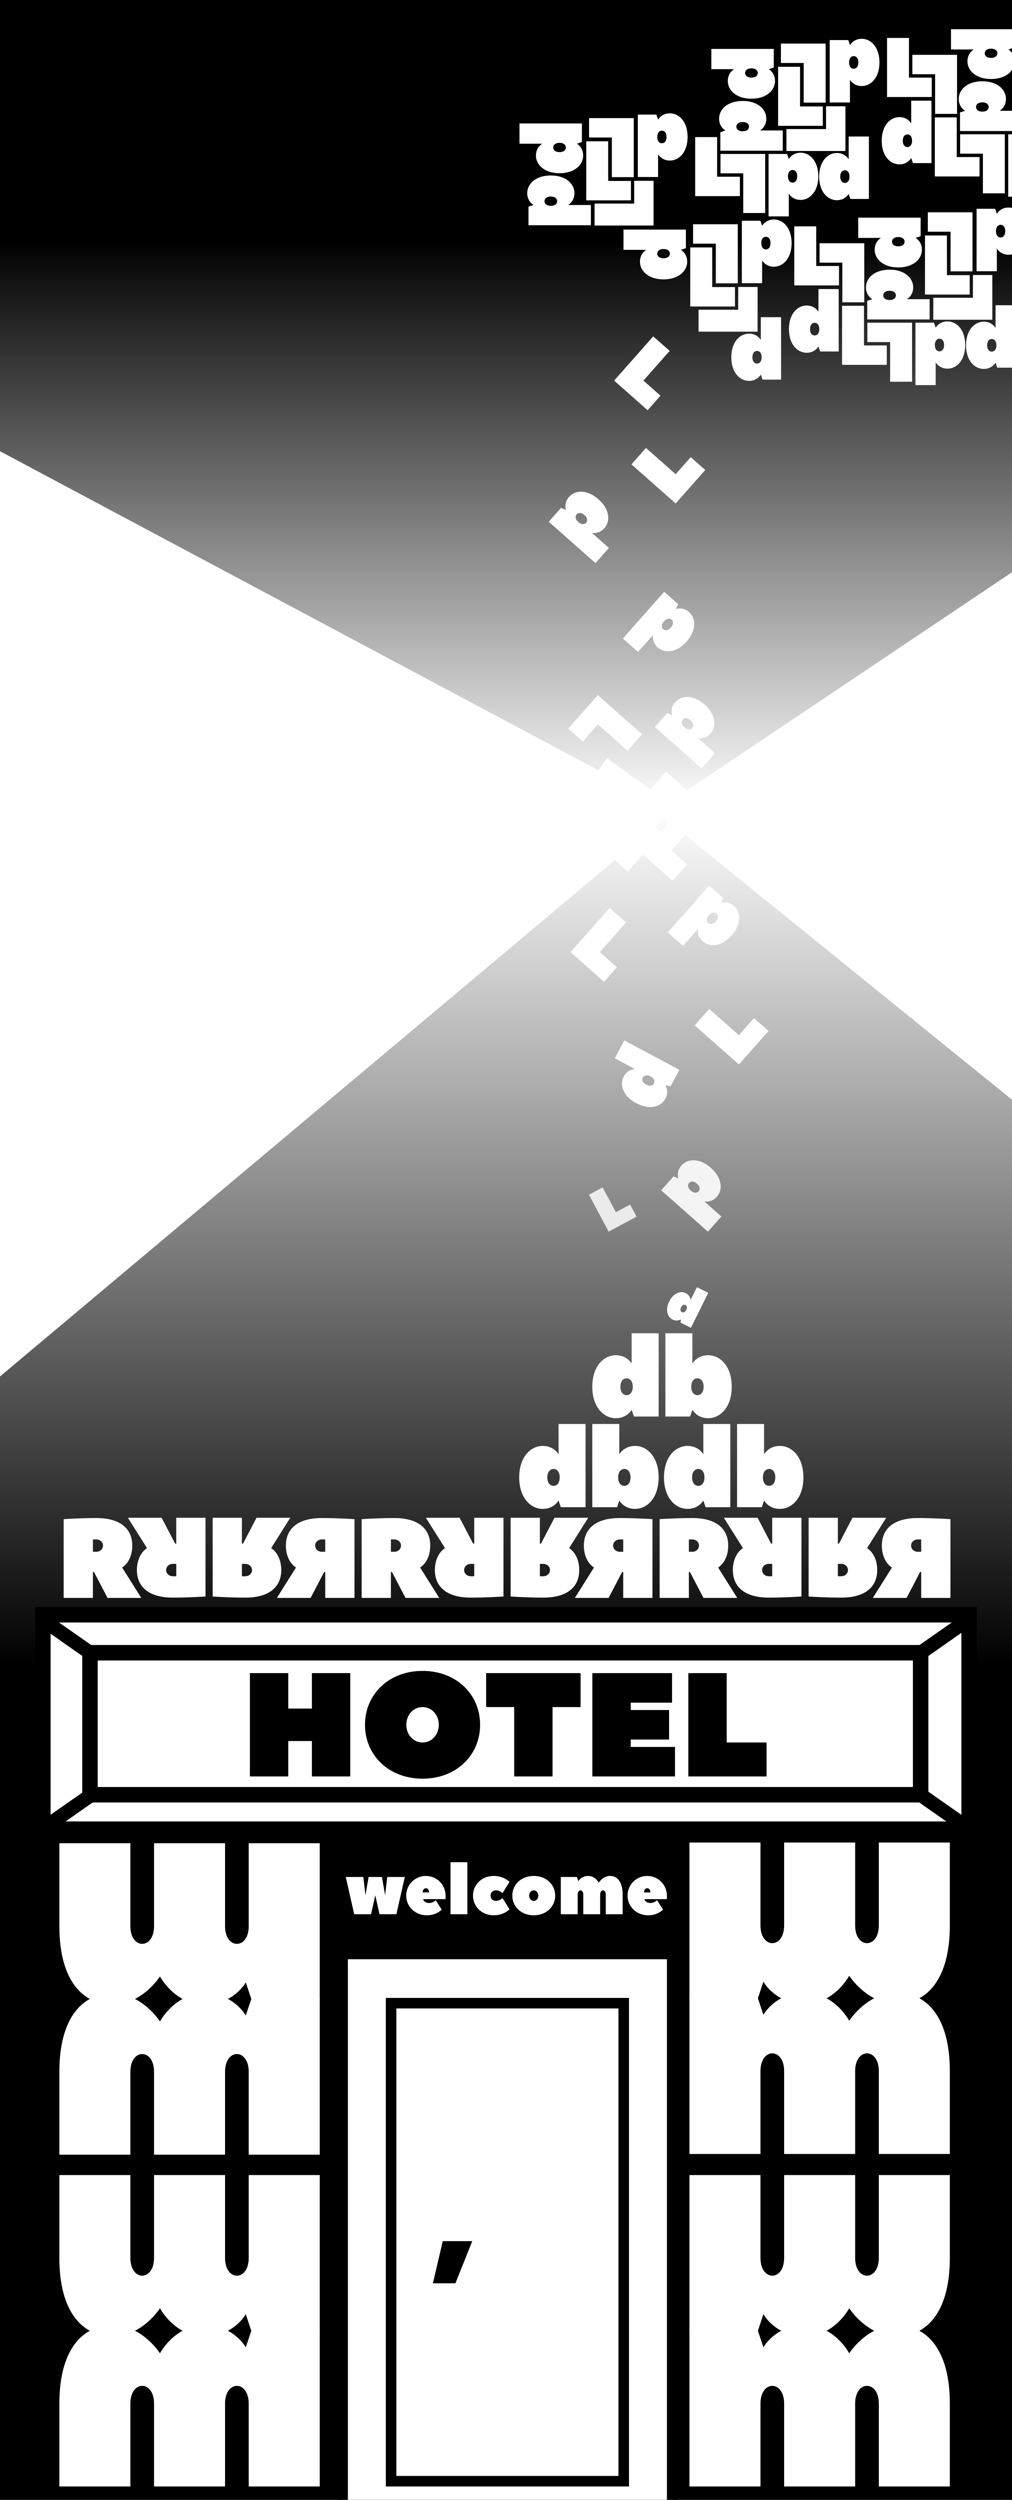 <svg width="1440" height="3556" viewBox="0 0 1440 3556" fill="none" xmlns="http://www.w3.org/2000/svg">
<rect x="0" y="0" width="1440" height="3556" fill="#808080" stroke="none"/>
<g clip-path="url(#clip0_26_9082)">
<rect width="1440" height="3556" fill="black"/>
<rect x="487.5" y="2779.5" width="469" height="803" fill="white" stroke="black" stroke-width="15"/>
<path d="M952.884 499.155L915.521 541.404L939.792 562.868L921.508 583.543L873.865 541.411L929.512 478.486L952.884 499.155Z" fill="white"/>
<path d="M1119 183.6H1175.4V151.2H1203V214.8H1119V183.6Z" fill="white"/>
<path d="M1138.4 95V151.4H1170.8V179H1107.2V95H1138.4Z" fill="white"/>
<path d="M1164.4 250.8C1164.4 272.4 1152.4 284.4 1139.2 284.4C1127.2 284.4 1122.4 275.4 1122.4 275.4V307.8H1093.6V219H1120C1122.4 226.2 1122.4 226.2 1122.4 226.2C1122.4 226.2 1127.2 217.2 1139.2 217.2C1152.4 217.2 1164.4 229.2 1164.4 250.8ZM1134.4 250.8C1134.4 244.8 1131.4 241.8 1127.8 241.8C1124.2 241.8 1121.2 244.8 1121.2 250.8C1121.2 256.8 1124.2 259.8 1127.8 259.8C1131.4 259.8 1134.4 256.8 1134.4 250.8Z" fill="white"/>
<path d="M1251.4 88.8C1251.4 110.4 1239.4 122.4 1226.2 122.4C1214.2 122.4 1209.4 113.4 1209.4 113.4V145.8H1180.6V57L1207 57C1209.4 64.2 1209.4 64.2 1209.4 64.2C1209.4 64.2 1214.2 55.2 1226.2 55.2C1239.4 55.2 1251.4 67.2 1251.4 88.8ZM1221.4 88.8C1221.4 82.8 1218.4 79.8 1214.8 79.8C1211.2 79.8 1208.2 82.8 1208.2 88.8C1208.2 94.8 1211.2 97.8 1214.8 97.8C1218.4 97.8 1221.4 94.8 1221.4 88.8Z" fill="white"/>
<path d="M1165.6 251.2C1165.6 229.6 1177.6 217.6 1190.8 217.6C1202.8 217.6 1207.6 226.6 1207.6 226.6V194.2H1236.4V283H1210C1207.6 275.8 1207.6 275.8 1207.6 275.8C1207.6 275.8 1202.8 284.8 1190.8 284.8C1177.6 284.8 1165.6 272.8 1165.6 251.2ZM1195.6 251.2C1195.6 257.2 1198.6 260.2 1202.2 260.2C1205.8 260.2 1208.8 257.2 1208.8 251.2C1208.8 245.2 1205.8 242.2 1202.2 242.2C1198.6 242.2 1195.6 245.2 1195.6 251.2Z" fill="white"/>
<path d="M1069.2 140.4C1047.6 140.4 1035.6 128.4 1035.6 115.2C1035.6 103.2 1044.6 98.4 1044.6 98.4H1012.2V69.6L1101 69.6V96C1093.8 98.4 1093.8 98.4 1093.8 98.4C1093.8 98.4 1102.8 103.2 1102.8 115.2C1102.8 128.4 1090.8 140.4 1069.2 140.4ZM1069.2 110.4C1075.2 110.4 1078.2 107.4 1078.2 103.8C1078.2 100.2 1075.2 97.2 1069.2 97.2C1063.2 97.2 1060.2 100.2 1060.2 103.8C1060.2 107.4 1063.2 110.4 1069.2 110.4Z" fill="white"/>
<path d="M1056.8 143.6C1078.4 143.6 1090.4 155.6 1090.4 168.8C1090.4 180.8 1081.4 185.6 1081.4 185.6H1113.8V214.4H1025V188C1032.2 185.6 1032.2 185.6 1032.2 185.6C1032.2 185.6 1023.2 180.8 1023.2 168.8C1023.2 155.6 1035.2 143.6 1056.8 143.6ZM1056.8 173.6C1050.8 173.6 1047.8 176.6 1047.8 180.2C1047.8 183.8 1050.8 186.8 1056.8 186.8C1062.8 186.8 1065.8 183.8 1065.8 180.2C1065.8 176.6 1062.8 173.6 1056.8 173.6Z" fill="white"/>
<path d="M1020.4 195V251.4H1052.8V279H989.2V195H1020.4Z" fill="white"/>
<path d="M1143.6 146V89.6L1111.2 89.6V62L1174.8 62V146H1143.6Z" fill="white"/>
<path d="M1057.6 303V246.6H1025.2V219H1088.8V303H1057.6Z" fill="white"/>
<path d="M846 289.6H902.4V257.2H930V320.8H846V289.6Z" fill="white"/>
<path d="M865.4 201V257.4H897.8V285H834.2V201H865.4Z" fill="white"/>
<path d="M978.4 194.8C978.4 216.4 966.4 228.4 953.2 228.4C941.2 228.4 936.4 219.4 936.4 219.4V251.8H907.6V163H934C936.4 170.2 936.4 170.2 936.4 170.2C936.4 170.2 941.2 161.2 953.2 161.2C966.4 161.2 978.4 173.2 978.4 194.8ZM948.4 194.8C948.4 188.8 945.4 185.8 941.8 185.8C938.2 185.8 935.2 188.8 935.2 194.8C935.2 200.8 938.2 203.8 941.8 203.8C945.4 203.8 948.4 200.8 948.4 194.8Z" fill="white"/>
<path d="M796.2 246.4C774.6 246.4 762.6 234.4 762.6 221.2C762.6 209.2 771.6 204.4 771.6 204.4H739.2V175.6H828V202C820.8 204.4 820.8 204.4 820.8 204.4C820.8 204.4 829.8 209.2 829.8 221.2C829.8 234.4 817.8 246.4 796.2 246.4ZM796.2 216.4C802.2 216.4 805.2 213.4 805.2 209.8C805.2 206.2 802.2 203.2 796.2 203.2C790.2 203.2 787.2 206.2 787.2 209.8C787.2 213.4 790.2 216.4 796.2 216.4Z" fill="white"/>
<path d="M783.8 249.6C805.4 249.6 817.4 261.6 817.4 274.8C817.4 286.8 808.4 291.6 808.4 291.6H840.8V320.4H752V294C759.2 291.6 759.2 291.6 759.2 291.6C759.2 291.6 750.2 286.8 750.2 274.8C750.2 261.6 762.2 249.6 783.8 249.6ZM783.8 279.6C777.8 279.6 774.8 282.6 774.8 286.2C774.8 289.8 777.8 292.8 783.8 292.8C789.8 292.8 792.8 289.8 792.8 286.2C792.8 282.6 789.8 279.6 783.8 279.6Z" fill="white"/>
<path d="M870.6 252V195.6H838.2V168H901.8V252H870.6Z" fill="white"/>
<path d="M994 440.6H1050.4V408.2H1078V471.8H994V440.6Z" fill="white"/>
<path d="M1013.4 352V408.4H1045.8V436H982.2V352H1013.4Z" fill="white"/>
<path d="M1126.4 345.8C1126.4 367.4 1114.4 379.4 1101.2 379.4C1089.2 379.4 1084.4 370.4 1084.4 370.4V402.8H1055.6V314H1082C1084.4 321.2 1084.4 321.2 1084.4 321.2C1084.4 321.2 1089.2 312.2 1101.2 312.2C1114.4 312.2 1126.4 324.2 1126.4 345.8ZM1096.4 345.8C1096.4 339.8 1093.4 336.8 1089.8 336.8C1086.2 336.8 1083.2 339.8 1083.2 345.8C1083.2 351.8 1086.2 354.8 1089.8 354.8C1093.4 354.8 1096.4 351.8 1096.4 345.8Z" fill="white"/>
<path d="M1040.6 508.2C1040.6 486.6 1052.6 474.6 1065.8 474.6C1077.8 474.6 1082.6 483.6 1082.6 483.6V451.2H1111.4V540H1085C1082.6 532.8 1082.6 532.8 1082.6 532.8C1082.6 532.8 1077.8 541.8 1065.8 541.8C1052.6 541.8 1040.6 529.8 1040.6 508.2ZM1070.6 508.2C1070.6 514.2 1073.6 517.2 1077.2 517.2C1080.8 517.2 1083.8 514.2 1083.8 508.2C1083.8 502.2 1080.8 499.2 1077.2 499.2C1073.6 499.2 1070.6 502.2 1070.6 508.2Z" fill="white"/>
<path d="M944.2 397.4C922.6 397.4 910.6 385.4 910.6 372.2C910.6 360.2 919.6 355.4 919.6 355.4H887.2V326.6H976V353C968.8 355.4 968.8 355.4 968.8 355.4C968.8 355.4 977.8 360.2 977.8 372.2C977.8 385.4 965.8 397.4 944.2 397.4ZM944.2 367.4C950.2 367.4 953.2 364.4 953.2 360.8C953.2 357.2 950.2 354.2 944.2 354.2C938.2 354.2 935.2 357.2 935.2 360.8C935.2 364.4 938.2 367.4 944.2 367.4Z" fill="white"/>
<path d="M1018.6 403V346.6H986.2V319H1049.8V403H1018.6Z" fill="white"/>
<path d="M1161.4 322V378.4H1193.8V406H1130.2V322H1161.4Z" fill="white"/>
<path d="M1328 423.6H1384.4V391.2H1412V454.8H1328V423.6Z" fill="white"/>
<path d="M1347.4 335V391.4H1379.8V419H1316.2V335H1347.4Z" fill="white"/>
<path d="M1122.6 468.2C1122.6 446.6 1134.6 434.6 1147.8 434.6C1159.8 434.6 1164.6 443.6 1164.6 443.6V411.2H1193.4V500H1167C1164.6 492.8 1164.6 492.8 1164.6 492.8C1164.6 492.8 1159.8 501.8 1147.8 501.8C1134.6 501.8 1122.6 489.8 1122.6 468.2ZM1152.6 468.2C1152.6 474.2 1155.6 477.2 1159.2 477.2C1162.8 477.2 1165.8 474.2 1165.8 468.2C1165.8 462.2 1162.8 459.2 1159.2 459.2C1155.6 459.2 1152.6 462.2 1152.6 468.2Z" fill="white"/>
<path d="M1373.4 490.8C1373.4 512.4 1361.4 524.4 1348.2 524.4C1336.2 524.4 1331.4 515.4 1331.4 515.4V547.8H1302.6V459H1329C1331.4 466.2 1331.4 466.2 1331.4 466.2C1331.4 466.2 1336.2 457.2 1348.2 457.2C1361.4 457.2 1373.4 469.2 1373.4 490.8ZM1343.4 490.8C1343.4 484.8 1340.4 481.8 1336.8 481.8C1333.2 481.8 1330.2 484.8 1330.2 490.8C1330.2 496.8 1333.2 499.8 1336.8 499.8C1340.4 499.8 1343.4 496.8 1343.4 490.8Z" fill="white"/>
<path d="M1460.4 328.8C1460.4 350.4 1448.4 362.4 1435.2 362.4C1423.2 362.4 1418.4 353.4 1418.4 353.4V385.8H1389.6V297H1416C1418.4 304.2 1418.4 304.2 1418.4 304.2C1418.4 304.2 1423.2 295.2 1435.2 295.2C1448.4 295.2 1460.4 307.2 1460.4 328.8ZM1430.4 328.8C1430.4 322.8 1427.4 319.8 1423.8 319.8C1420.2 319.8 1417.2 322.8 1417.2 328.8C1417.2 334.8 1420.2 337.8 1423.8 337.8C1427.4 337.8 1430.4 334.8 1430.4 328.8Z" fill="white"/>
<path d="M1374.6 491.2C1374.6 469.6 1386.6 457.6 1399.8 457.6C1411.8 457.6 1416.6 466.6 1416.6 466.6V434.2H1445.4V523H1419C1416.6 515.8 1416.6 515.8 1416.6 515.8C1416.6 515.8 1411.8 524.8 1399.8 524.8C1386.6 524.8 1374.6 512.8 1374.6 491.2ZM1404.6 491.2C1404.6 497.2 1407.6 500.2 1411.2 500.2C1414.8 500.2 1417.8 497.2 1417.8 491.2C1417.8 485.2 1414.8 482.2 1411.2 482.2C1407.6 482.2 1404.6 485.2 1404.6 491.2Z" fill="white"/>
<path d="M1278.2 380.4C1256.6 380.4 1244.6 368.4 1244.6 355.2C1244.6 343.2 1253.6 338.4 1253.6 338.4H1221.2V309.6H1310V336C1302.8 338.4 1302.8 338.4 1302.8 338.4C1302.8 338.4 1311.8 343.2 1311.8 355.2C1311.8 368.4 1299.8 380.4 1278.2 380.4ZM1278.2 350.4C1284.2 350.4 1287.2 347.4 1287.2 343.8C1287.2 340.2 1284.2 337.2 1278.2 337.2C1272.2 337.2 1269.2 340.2 1269.2 343.8C1269.2 347.4 1272.2 350.4 1278.2 350.4Z" fill="white"/>
<path d="M1265.8 383.6C1287.4 383.6 1299.4 395.6 1299.4 408.8C1299.4 420.8 1290.4 425.6 1290.4 425.6H1322.8V454.4H1234V428C1241.2 425.6 1241.2 425.6 1241.2 425.6C1241.2 425.6 1232.2 420.8 1232.2 408.8C1232.2 395.6 1244.2 383.6 1265.8 383.6ZM1265.8 413.6C1259.8 413.6 1256.8 416.6 1256.8 420.2C1256.8 423.8 1259.8 426.8 1265.8 426.8C1271.8 426.8 1274.8 423.8 1274.8 420.2C1274.8 416.6 1271.8 413.6 1265.8 413.6Z" fill="white"/>
<path d="M1229.4 435V491.4H1261.8V519H1198.2V435H1229.4Z" fill="white"/>
<path d="M1198.6 430V373.6H1166.2V346H1229.8V430H1198.6Z" fill="white"/>
<path d="M1352.6 386V329.6H1320.2V302H1383.8V386H1352.6Z" fill="white"/>
<path d="M1266.6 543V486.6H1234.2V459H1297.8V543H1266.6Z" fill="white"/>
<path d="M1293.4 54V110.4H1325.8V138H1262.2V54H1293.4Z" fill="white"/>
<path d="M1254.6 200.2C1254.6 178.6 1266.6 166.6 1279.8 166.6C1291.8 166.6 1296.6 175.6 1296.6 175.6V143.2H1325.4V232H1299C1296.6 224.8 1296.6 224.8 1296.6 224.8C1296.6 224.8 1291.8 233.8 1279.8 233.8C1266.6 233.8 1254.6 221.8 1254.6 200.2ZM1284.6 200.2C1284.6 206.2 1287.6 209.2 1291.2 209.2C1294.8 209.2 1297.8 206.2 1297.8 200.2C1297.8 194.2 1294.8 191.2 1291.2 191.2C1287.6 191.2 1284.6 194.2 1284.6 200.2Z" fill="white"/>
<path d="M1505.4 222.8C1505.4 244.4 1493.4 256.4 1480.2 256.4C1468.2 256.4 1463.4 247.4 1463.4 247.4V279.8H1434.6V191H1461C1463.4 198.2 1463.4 198.2 1463.4 198.2C1463.4 198.2 1468.2 189.2 1480.2 189.2C1493.4 189.2 1505.4 201.2 1505.4 222.8ZM1475.4 222.8C1475.4 216.8 1472.4 213.8 1468.8 213.8C1465.2 213.8 1462.2 216.8 1462.2 222.8C1462.2 228.8 1465.2 231.8 1468.8 231.8C1472.4 231.8 1475.4 228.8 1475.4 222.8Z" fill="white"/>
<path d="M1410.2 112.4C1388.6 112.4 1376.6 100.4 1376.6 87.2C1376.6 75.2 1385.6 70.4 1385.6 70.4H1353.2V41.6L1442 41.6V68C1434.8 70.4 1434.8 70.4 1434.8 70.4C1434.8 70.4 1443.8 75.2 1443.8 87.2C1443.8 100.4 1431.8 112.4 1410.2 112.4ZM1410.2 82.4C1416.2 82.4 1419.2 79.4 1419.2 75.8C1419.2 72.2 1416.2 69.2 1410.2 69.2C1404.2 69.2 1401.2 72.2 1401.2 75.8C1401.2 79.4 1404.2 82.4 1410.2 82.4Z" fill="white"/>
<path d="M1397.8 115.6C1419.4 115.6 1431.4 127.6 1431.4 140.8C1431.4 152.8 1422.4 157.6 1422.4 157.6H1454.8V186.4H1366V160C1373.2 157.6 1373.2 157.6 1373.2 157.6C1373.2 157.6 1364.2 152.8 1364.2 140.8C1364.2 127.6 1376.2 115.6 1397.8 115.6ZM1397.8 145.6C1391.8 145.6 1388.8 148.6 1388.8 152.2C1388.8 155.8 1391.8 158.8 1397.8 158.8C1403.8 158.8 1406.8 155.8 1406.8 152.2C1406.8 148.6 1403.8 145.6 1397.8 145.6Z" fill="white"/>
<path d="M1361.4 167V223.4H1393.8V251H1330.2V167H1361.4Z" fill="white"/>
<path d="M1330.6 162V105.6L1298.2 105.6V78L1361.8 78V162H1330.6Z" fill="white"/>
<path d="M1398.6 275V218.6H1366.2V191H1429.8V275H1398.6Z" fill="white"/>
<rect width="1443" height="816" transform="matrix(1 0 0 -1 0 1156)" fill="url(#paint0_linear_26_9082)"/>
<rect y="1144" width="1443" height="1228" fill="url(#paint1_linear_26_9082)"/>
<path d="M0 1958V1144L962 1150.46L0 1958Z" fill="white"/>
<path d="M-41 620V1159L962 1154.72L-41 620Z" fill="white"/>
<path d="M1447 1570V1144L925 1147.38L1447 1570Z" fill="white"/>
<path d="M1443 812V1159L930 1156.25L1443 812Z" fill="white"/>
<path d="M201 2273H153L133.8 2236.2H132.2V2273H90.6V2161C90.6 2161 113 2159.4 137 2159.4C172.2 2159.4 188.2 2175.4 188.2 2198.6C188.2 2221.8 173.8 2229.8 173.8 2229.8L201 2273ZM132.2 2207.4H137C142.6 2207.4 146.6 2203.4 146.6 2198.6C146.6 2193.8 142.6 2189.8 137 2189.8H132.2V2207.4Z" fill="white"/>
<path d="M182 2159H230L249.2 2195.8H250.8L250.8 2159H292.4V2271C292.4 2271 270 2272.6 246 2272.6C210.8 2272.6 194.8 2256.6 194.8 2233.4C194.8 2210.2 209.2 2202.2 209.2 2202.2L182 2159ZM250.8 2224.6H246C240.4 2224.6 236.4 2228.6 236.4 2233.4C236.4 2238.2 240.4 2242.2 246 2242.2H250.8V2224.6Z" fill="white"/>
<path d="M394 2273H442L461.2 2236.2H462.8V2273H504.4V2161C504.4 2161 482 2159.4 458 2159.4C422.8 2159.4 406.8 2175.4 406.8 2198.6C406.8 2221.8 421.2 2229.8 421.2 2229.8L394 2273ZM462.8 2207.4H458C452.4 2207.4 448.4 2203.4 448.4 2198.6C448.4 2193.8 452.4 2189.8 458 2189.8H462.8V2207.4Z" fill="white"/>
<path d="M413 2159H365L345.8 2195.8H344.2V2159H302.6V2271C302.6 2271 325 2272.6 349 2272.6C384.2 2272.6 400.2 2256.6 400.2 2233.4C400.2 2210.2 385.8 2202.2 385.8 2202.2L413 2159ZM344.2 2224.6H349C354.6 2224.6 358.6 2228.6 358.6 2233.4C358.6 2238.2 354.6 2242.2 349 2242.2H344.2V2224.6Z" fill="white"/>
<path d="M625 2273H577L557.8 2236.2H556.2V2273H514.6V2161C514.6 2161 537 2159.4 561 2159.4C596.2 2159.4 612.2 2175.4 612.2 2198.6C612.2 2221.8 597.8 2229.8 597.8 2229.8L625 2273ZM556.2 2207.4H561C566.6 2207.4 570.6 2203.4 570.6 2198.6C570.6 2193.8 566.6 2189.8 561 2189.8H556.2V2207.4Z" fill="white"/>
<path d="M606 2159H654L673.2 2195.8H674.8V2159H716.4V2271C716.4 2271 694 2272.6 670 2272.6C634.8 2272.6 618.8 2256.6 618.8 2233.4C618.8 2210.2 633.2 2202.2 633.2 2202.2L606 2159ZM674.8 2224.6H670C664.4 2224.6 660.4 2228.6 660.4 2233.4C660.4 2238.2 664.4 2242.2 670 2242.2H674.8V2224.6Z" fill="white"/>
<path d="M818 2273H866L885.2 2236.2H886.8V2273H928.4V2161C928.4 2161 906 2159.4 882 2159.4C846.8 2159.4 830.8 2175.4 830.8 2198.6C830.8 2221.8 845.2 2229.8 845.2 2229.8L818 2273ZM886.8 2207.4H882C876.4 2207.4 872.4 2203.4 872.4 2198.6C872.4 2193.8 876.4 2189.8 882 2189.8H886.8V2207.4Z" fill="white"/>
<path d="M837 2159H789L769.8 2195.8H768.2V2159H726.6V2271C726.6 2271 749 2272.6 773 2272.6C808.2 2272.6 824.2 2256.6 824.2 2233.4C824.2 2210.2 809.8 2202.2 809.8 2202.2L837 2159ZM768.2 2224.6H773C778.6 2224.6 782.6 2228.6 782.6 2233.4C782.6 2238.2 778.6 2242.2 773 2242.2H768.2V2224.6Z" fill="white"/>
<path d="M1049 2273H1001L981.8 2236.2H980.2V2273H938.6V2161C938.6 2161 961 2159.4 985 2159.4C1020.2 2159.4 1036.2 2175.4 1036.2 2198.6C1036.2 2221.8 1021.8 2229.8 1021.8 2229.8L1049 2273ZM980.2 2207.4H985C990.6 2207.4 994.6 2203.4 994.6 2198.6C994.6 2193.8 990.6 2189.8 985 2189.8H980.2V2207.4Z" fill="white"/>
<path d="M1030 2159H1078L1097.2 2195.8H1098.8V2159H1140.4V2271C1140.4 2271 1118 2272.6 1094 2272.6C1058.8 2272.6 1042.8 2256.6 1042.8 2233.4C1042.8 2210.2 1057.2 2202.2 1057.2 2202.2L1030 2159ZM1098.8 2224.6H1094C1088.4 2224.6 1084.4 2228.6 1084.4 2233.4C1084.4 2238.2 1088.4 2242.2 1094 2242.2H1098.8V2224.6Z" fill="white"/>
<path d="M1242 2273H1290L1309.2 2236.2H1310.8V2273H1352.4V2161C1352.4 2161 1330 2159.4 1306 2159.4C1270.8 2159.4 1254.8 2175.4 1254.8 2198.6C1254.8 2221.8 1269.2 2229.8 1269.2 2229.8L1242 2273ZM1310.8 2207.4H1306C1300.4 2207.4 1296.4 2203.4 1296.4 2198.6C1296.4 2193.8 1300.4 2189.8 1306 2189.8H1310.8V2207.4Z" fill="white"/>
<path d="M1261 2159H1213L1193.8 2195.8H1192.2V2159H1150.6V2271C1150.6 2271 1173 2272.6 1197 2272.6C1232.2 2272.6 1248.2 2256.6 1248.2 2233.4C1248.2 2210.2 1233.8 2202.2 1233.8 2202.2L1261 2159ZM1192.2 2224.6H1197C1202.6 2224.6 1206.6 2228.6 1206.6 2233.4C1206.6 2238.2 1202.6 2242.2 1197 2242.2H1192.2V2224.6Z" fill="white"/>
<path d="M937.2 2101.6C937.2 2072.8 921.2 2056.8 903.6 2056.8C887.6 2056.8 881.2 2068.8 881.2 2068.8V2025.6H842.8V2144H878C881.2 2134.4 881.2 2134.4 881.2 2134.4C881.2 2134.4 887.6 2146.4 903.6 2146.4C921.2 2146.4 937.2 2130.4 937.2 2101.6ZM897.2 2101.6C897.2 2109.6 893.2 2113.6 888.4 2113.6C883.6 2113.6 879.6 2109.6 879.6 2101.6C879.6 2093.6 883.6 2089.6 888.4 2089.6C893.2 2089.6 897.2 2093.6 897.2 2101.6Z" fill="white"/>
<path d="M738.8 2101.6C738.8 2072.8 754.8 2056.8 772.4 2056.8C788.4 2056.8 794.8 2068.8 794.8 2068.8V2025.6H833.2V2144H798C794.8 2134.4 794.8 2134.4 794.8 2134.4C794.8 2134.4 788.4 2146.4 772.4 2146.4C754.8 2146.4 738.8 2130.4 738.8 2101.6ZM778.8 2101.6C778.8 2109.6 782.8 2113.6 787.6 2113.6C792.4 2113.6 796.4 2109.6 796.4 2101.6C796.4 2093.6 792.4 2089.6 787.6 2089.6C782.8 2089.6 778.8 2093.6 778.8 2101.6Z" fill="white"/>
<path d="M1041.2 1972.6C1041.2 1943.8 1025.2 1927.8 1007.6 1927.8C991.6 1927.8 985.2 1939.8 985.2 1939.8V1896.6H946.8V2015H982C985.2 2005.4 985.2 2005.4 985.2 2005.4C985.2 2005.4 991.6 2017.4 1007.6 2017.4C1025.2 2017.4 1041.2 2001.4 1041.2 1972.6ZM1001.2 1972.6C1001.2 1980.6 997.2 1984.6 992.4 1984.6C987.6 1984.6 983.6 1980.6 983.6 1972.6C983.6 1964.6 987.6 1960.6 992.4 1960.6C997.2 1960.6 1001.2 1964.6 1001.2 1972.6Z" fill="white"/>
<path d="M842.8 1972.6C842.8 1943.8 858.8 1927.8 876.4 1927.8C892.4 1927.8 898.8 1939.8 898.8 1939.8V1896.6H937.2V2015H902C898.8 2005.4 898.8 2005.4 898.8 2005.4C898.8 2005.4 892.4 2017.4 876.4 2017.4C858.8 2017.4 842.8 2001.4 842.8 1972.6ZM882.8 1972.6C882.8 1980.6 886.8 1984.6 891.6 1984.6C896.4 1984.6 900.4 1980.6 900.4 1972.6C900.4 1964.6 896.4 1960.6 891.6 1960.6C886.8 1960.6 882.8 1964.6 882.8 1972.6Z" fill="white"/>
<path d="M1143.2 2101.6C1143.2 2072.8 1127.2 2056.8 1109.6 2056.8C1093.6 2056.8 1087.2 2068.8 1087.2 2068.8V2025.6H1048.8V2144H1084C1087.2 2134.4 1087.2 2134.4 1087.2 2134.4C1087.2 2134.4 1093.6 2146.4 1109.6 2146.4C1127.2 2146.4 1143.2 2130.4 1143.2 2101.6ZM1103.2 2101.6C1103.2 2109.6 1099.2 2113.6 1094.4 2113.6C1089.6 2113.6 1085.6 2109.6 1085.6 2101.6C1085.6 2093.6 1089.6 2089.6 1094.4 2089.6C1099.2 2089.6 1103.2 2093.6 1103.2 2101.6Z" fill="white"/>
<path d="M944.8 2101.6C944.8 2072.8 960.8 2056.8 978.4 2056.8C994.4 2056.8 1000.8 2068.8 1000.8 2068.8V2025.6H1039.2V2144H1004C1000.8 2134.4 1000.8 2134.4 1000.8 2134.4C1000.8 2134.4 994.4 2146.4 978.4 2146.4C960.8 2146.4 944.8 2130.4 944.8 2101.6ZM984.8 2101.6C984.8 2109.6 988.8 2113.6 993.6 2113.6C998.4 2113.6 1002.4 2109.6 1002.4 2101.6C1002.4 2093.6 998.4 2089.6 993.6 2089.6C988.8 2089.6 984.8 2093.6 984.8 2101.6Z" fill="white"/>
<path d="M890.884 1312.16L853.521 1354.4L877.792 1375.87L859.508 1396.54L811.865 1354.41L867.512 1291.49L890.884 1312.16Z" fill="white"/>
<path d="M989.966 1176.88L947.717 1139.52L926.253 1163.79L905.578 1145.51L947.71 1097.87L1010.63 1153.51L989.966 1176.88Z" fill="white"/>
<path d="M1002.55 1002.24C1018.73 1016.54 1019.77 1033.48 1011.03 1043.37C1003.08 1052.36 993.158 1049.99 993.158 1049.99L1017.43 1071.46L998.35 1093.03L931.83 1034.21L949.319 1014.43C956.302 1017.4 956.302 1017.4 956.302 1017.4C956.302 1017.4 952.74 1007.84 960.689 998.855C969.434 988.966 986.373 987.927 1002.55 1002.24ZM982.679 1024.71C978.185 1020.73 973.95 1020.99 971.565 1023.69C969.181 1026.39 969.44 1030.62 973.935 1034.6C978.43 1038.57 982.664 1038.31 985.049 1035.61C987.434 1032.92 987.174 1028.68 982.679 1024.71Z" fill="white"/>
<path d="M868.383 1169.37C850.882 1156.71 848.192 1139.95 855.929 1129.26C862.962 1119.53 873.068 1120.92 873.068 1120.92L846.816 1101.93L863.696 1078.59L935.645 1130.64L920.172 1152.03C912.931 1149.76 912.931 1149.76 912.931 1149.76C912.931 1149.76 917.41 1158.92 910.377 1168.64C902.64 1179.34 885.884 1182.03 868.383 1169.37ZM885.966 1145.06C890.828 1148.58 895.017 1147.9 897.127 1144.99C899.237 1142.07 898.564 1137.88 893.703 1134.36C888.841 1130.85 884.652 1131.52 882.542 1134.44C880.432 1137.35 881.105 1141.54 885.966 1145.06Z" fill="white"/>
<path d="M1011.55 1661.24C1027.73 1675.54 1028.77 1692.48 1020.03 1702.37C1012.08 1711.36 1002.16 1708.99 1002.16 1708.99L1026.43 1730.46L1007.35 1752.03L940.83 1693.21L958.319 1673.43C965.302 1676.4 965.302 1676.4 965.302 1676.4C965.302 1676.4 961.74 1666.84 969.689 1657.85C978.434 1647.97 995.373 1646.93 1011.55 1661.24ZM991.679 1683.71C987.185 1679.73 982.95 1679.99 980.565 1682.69C978.181 1685.39 978.44 1689.62 982.935 1693.6C987.43 1697.57 991.664 1697.31 994.049 1694.61C996.434 1691.92 996.174 1687.68 991.679 1683.71Z" fill="white" fill-opacity="0.9"/>
<path d="M952.312 1851.27C958.317 1839.18 968.37 1835.8 975.759 1839.47C982.476 1842.8 982.661 1849.17 982.661 1849.17L991.668 1831.04L1007.79 1839.04L983.103 1888.75L968.325 1881.41C968.983 1876.71 968.983 1876.71 968.983 1876.71C968.983 1876.71 963.794 1880.42 957.077 1877.08C949.688 1873.41 946.307 1863.36 952.312 1851.27ZM969.105 1859.61C967.437 1862.97 968.282 1865.48 970.297 1866.48C972.313 1867.48 974.826 1866.64 976.494 1863.28C978.162 1859.92 977.317 1857.41 975.301 1856.4C973.286 1855.4 970.773 1856.25 969.105 1859.61Z" fill="white"/>
<path d="M851.553 710.236C867.734 724.545 868.773 741.483 860.029 751.371C852.08 760.361 842.158 757.994 842.158 757.994L866.429 779.458L847.35 801.032L780.83 742.206L798.319 722.43C805.302 725.402 805.302 725.402 805.302 725.402C805.302 725.402 801.74 715.844 809.689 706.855C818.434 696.966 835.373 695.927 851.553 710.236ZM831.679 732.709C827.185 728.734 822.95 728.994 820.565 731.691C818.181 734.387 818.44 738.622 822.935 742.597C827.43 746.572 831.664 746.312 834.049 743.615C836.434 740.918 836.174 736.683 831.679 732.709Z" fill="white"/>
<path d="M914.235 1149.2C928.544 1133.02 945.482 1131.98 955.371 1140.73C964.36 1148.68 961.993 1158.6 961.993 1158.6L983.457 1134.33L1005.03 1153.41L946.205 1219.93L926.429 1202.44C929.401 1195.46 929.401 1195.46 929.401 1195.46C929.401 1195.46 919.843 1199.02 910.854 1191.07C900.965 1182.32 899.926 1165.39 914.235 1149.2ZM936.708 1169.08C932.733 1173.57 932.993 1177.81 935.69 1180.19C938.386 1182.58 942.621 1182.32 946.596 1177.82C950.571 1173.33 950.311 1169.09 947.614 1166.71C944.917 1164.32 940.682 1164.58 936.708 1169.08Z" fill="white"/>
<path d="M1041.07 1330.55C1026.76 1346.73 1009.82 1347.77 999.934 1339.03C990.945 1331.08 993.311 1321.16 993.311 1321.16L971.848 1345.43L950.274 1326.35L1009.1 1259.83L1028.88 1277.32C1025.9 1284.3 1025.9 1284.3 1025.9 1284.3C1025.9 1284.3 1035.46 1280.74 1044.45 1288.69C1054.34 1297.43 1055.38 1314.37 1041.07 1330.55ZM1018.6 1310.68C1022.57 1306.19 1022.31 1301.95 1019.61 1299.57C1016.92 1297.18 1012.68 1297.44 1008.71 1301.94C1004.73 1306.43 1004.99 1310.67 1007.69 1313.05C1010.39 1315.43 1014.62 1315.18 1018.6 1310.68Z" fill="white"/>
<path d="M977.07 912.554C962.761 928.735 945.822 929.774 935.934 921.03C926.945 913.081 929.311 903.159 929.311 903.159L907.848 927.43L886.274 908.351L945.1 841.831L964.876 859.32C961.904 866.303 961.904 866.303 961.904 866.303C961.904 866.303 971.462 862.741 980.451 870.69C990.339 879.435 991.379 896.374 977.07 912.554ZM954.597 892.68C958.572 888.186 958.312 883.951 955.615 881.566C952.918 879.181 948.684 879.441 944.709 883.936C940.734 888.431 940.994 892.665 943.691 895.05C946.388 897.435 950.622 897.175 954.597 892.68Z" fill="white"/>
<path d="M892.966 1067.88L850.717 1030.52L829.253 1054.79L808.578 1036.51L850.71 988.866L913.635 1044.51L892.966 1067.88Z" fill="white"/>
<path d="M1009.16 1435.18L1051.4 1472.54L1072.87 1448.27L1093.54 1466.55L1051.41 1514.2L988.486 1458.55L1009.16 1435.18Z" fill="white"/>
<path d="M919.155 637.179L961.404 674.541L982.868 650.271L1003.54 668.554L961.411 716.197L898.486 660.551L919.155 637.179Z" fill="white"/>
<path d="M857.485 1689.07L876.333 1724.29L896.568 1713.46L905.792 1730.7L866.071 1751.95L837.999 1699.49L857.485 1689.07Z" fill="white" fill-opacity="0.83"/>
<rect x="61" y="2297" width="1318" height="305" fill="white" stroke="black" stroke-width="22"/>
<rect x="128" y="2351" width="1182" height="202" fill="white" stroke="black" stroke-width="22"/>
<line x1="67.736" y1="2308.81" x2="134.776" y2="2355.75" stroke="black" stroke-width="20"/>
<line x1="69.264" y1="2595.62" x2="126.116" y2="2555.81" stroke="black" stroke-width="20"/>
<line x1="1306.26" y1="2353.75" x2="1373.3" y2="2306.81" stroke="black" stroke-width="20"/>
<line x1="1313.74" y1="2555.81" x2="1368.16" y2="2593.91" stroke="black" stroke-width="20"/>
<path d="M410.2 2380V2430.4H443.8V2380H498.4V2527H443.8V2476.6H410.2V2527H355.6V2380H410.2ZM624.359 2453.5C624.359 2438.8 613.859 2428.3 601.259 2428.3C588.659 2428.3 578.159 2438.8 578.159 2453.5C578.159 2468.2 588.659 2478.7 601.259 2478.7C613.859 2478.7 624.359 2468.2 624.359 2453.5ZM683.159 2453.5C683.159 2496.55 649.559 2530.15 601.259 2530.15C552.959 2530.15 519.359 2496.55 519.359 2453.5C519.359 2410.45 552.959 2376.85 601.259 2376.85C649.559 2376.85 683.159 2410.45 683.159 2453.5ZM691.731 2380H826.131V2428.3H786.231V2527H731.631V2428.3H691.731V2380ZM897.466 2474.5V2485H960.466V2527H842.866V2380H956.266V2422H897.466V2432.5H952.066V2474.5H897.466ZM1034.05 2380V2478.7H1090.75V2527H979.448V2380H1034.05Z" fill="black"/>
<path d="M956.966 1252.88L914.717 1215.52L893.253 1239.79L872.578 1221.51L914.71 1173.87L977.635 1229.51L956.966 1252.88Z" fill="white"/>
<path d="M905.339 1569.3C886.278 1559.14 881.333 1542.91 887.542 1531.26C893.186 1520.67 903.386 1520.67 903.386 1520.67L874.794 1505.43L888.341 1480.01L966.704 1521.78L954.286 1545.08C946.804 1543.81 946.804 1543.81 946.804 1543.81C946.804 1543.81 952.488 1552.28 946.844 1562.87C940.635 1574.52 924.401 1579.46 905.339 1569.3ZM919.45 1542.83C924.745 1545.65 928.804 1544.42 930.497 1541.24C932.19 1538.06 930.954 1534 925.659 1531.18C920.364 1528.36 916.306 1529.6 914.613 1532.77C912.919 1535.95 914.156 1540.01 919.45 1542.83Z" fill="white"/>
<path d="M160.25 2851.45C118.15 2851.45 84.47 2817.77 84.47 2739.88V2622H185.51V2739.88C185.51 2756.72 193.93 2765.14 202.35 2765.14C210.77 2765.14 219.19 2756.72 219.19 2739.88V2622H320.23L320.23 2739.88C320.23 2756.72 328.65 2765.14 337.07 2765.14C345.49 2765.14 353.91 2756.72 353.91 2739.88V2622H454.95L454.95 2845.13H358.12L349.7 2819.87C349.7 2819.87 332.86 2851.45 290.76 2851.45C248.66 2851.45 227.61 2811.45 227.61 2811.45C227.61 2811.45 202.35 2851.45 160.25 2851.45Z" fill="white"/>
<path d="M160.25 2835.55C118.15 2835.55 84.47 2869.23 84.47 2947.12V3065H185.51V2947.12C185.51 2930.28 193.93 2921.86 202.35 2921.86C210.77 2921.86 219.19 2930.28 219.19 2947.12V3065H320.23L320.23 2947.12C320.23 2930.28 328.65 2921.86 337.07 2921.86C345.49 2921.86 353.91 2930.28 353.91 2947.12V3065H454.95L454.95 2841.87H358.12L349.7 2867.13C349.7 2867.13 332.86 2835.55 290.76 2835.55C248.66 2835.55 227.61 2875.55 227.61 2875.55C227.61 2875.55 202.35 2835.55 160.25 2835.55Z" fill="white"/>
<path d="M160.25 3323.45C118.15 3323.45 84.47 3289.77 84.47 3211.88V3094H185.51V3211.88C185.51 3228.72 193.93 3237.14 202.35 3237.14C210.77 3237.14 219.19 3228.72 219.19 3211.88V3094H320.23L320.23 3211.88C320.23 3228.72 328.65 3237.14 337.07 3237.14C345.49 3237.14 353.91 3228.72 353.91 3211.88V3094H454.95L454.95 3317.13H358.12L349.7 3291.87C349.7 3291.87 332.86 3323.45 290.76 3323.45C248.66 3323.45 227.61 3283.45 227.61 3283.45C227.61 3283.45 202.35 3323.45 160.25 3323.45Z" fill="white"/>
<path d="M160.25 3307.55C118.15 3307.55 84.47 3341.23 84.47 3419.12V3537H185.51V3419.12C185.51 3402.28 193.93 3393.86 202.35 3393.86C210.77 3393.86 219.19 3402.28 219.19 3419.12V3537H320.23L320.23 3419.12C320.23 3402.28 328.65 3393.86 337.07 3393.86C345.49 3393.86 353.91 3402.28 353.91 3419.12V3537H454.95L454.95 3313.87H358.12L349.7 3339.13C349.7 3339.13 332.86 3307.55 290.76 3307.55C248.66 3307.55 227.61 3347.55 227.61 3347.55C227.61 3347.55 202.35 3307.55 160.25 3307.55Z" fill="white"/>
<path d="M1275.75 2850.45C1317.85 2850.45 1351.53 2816.77 1351.53 2738.88V2621L1250.49 2621V2738.88C1250.49 2755.72 1242.07 2764.14 1233.65 2764.14C1225.23 2764.14 1216.81 2755.72 1216.81 2738.88V2621H1115.77V2738.88C1115.77 2755.72 1107.35 2764.14 1098.93 2764.14C1090.51 2764.14 1082.09 2755.72 1082.09 2738.88V2621H981.05V2844.13H1077.88L1086.3 2818.87C1086.3 2818.87 1103.14 2850.45 1145.24 2850.45C1187.34 2850.45 1208.39 2810.45 1208.39 2810.45C1208.39 2810.45 1233.65 2850.45 1275.75 2850.45Z" fill="white"/>
<path d="M1275.75 2834.55C1317.85 2834.55 1351.53 2868.23 1351.53 2946.12V3064L1250.49 3064V2946.12C1250.49 2929.28 1242.07 2920.86 1233.65 2920.86C1225.23 2920.86 1216.81 2929.28 1216.81 2946.12V3064H1115.77V2946.12C1115.77 2929.28 1107.35 2920.86 1098.93 2920.86C1090.51 2920.86 1082.09 2929.28 1082.09 2946.12V3064H981.05V2840.87H1077.88L1086.3 2866.13C1086.3 2866.13 1103.14 2834.55 1145.24 2834.55C1187.34 2834.55 1208.39 2874.55 1208.39 2874.55C1208.39 2874.55 1233.65 2834.55 1275.75 2834.55Z" fill="white"/>
<path d="M1275.75 3323.45C1317.85 3323.45 1351.53 3289.77 1351.53 3211.88V3094L1250.49 3094V3211.88C1250.49 3228.72 1242.07 3237.14 1233.65 3237.14C1225.23 3237.14 1216.81 3228.72 1216.81 3211.88V3094H1115.77V3211.88C1115.77 3228.72 1107.35 3237.14 1098.93 3237.14C1090.51 3237.14 1082.09 3228.72 1082.09 3211.88V3094H981.05V3317.13H1077.88L1086.3 3291.87C1086.3 3291.87 1103.14 3323.45 1145.24 3323.45C1187.34 3323.45 1208.39 3283.45 1208.39 3283.45C1208.39 3283.45 1233.65 3323.45 1275.75 3323.45Z" fill="white"/>
<path d="M1275.75 3307.55C1317.85 3307.55 1351.53 3341.23 1351.53 3419.12V3537L1250.49 3537V3419.12C1250.49 3402.28 1242.07 3393.86 1233.65 3393.86C1225.23 3393.86 1216.81 3402.28 1216.81 3419.12V3537H1115.77V3419.12C1115.77 3402.28 1107.35 3393.86 1098.93 3393.86C1090.51 3393.86 1082.09 3402.28 1082.09 3419.12V3537H981.05V3313.87H1077.88L1086.3 3339.13C1086.3 3339.13 1103.14 3307.55 1145.24 3307.55C1187.34 3307.55 1208.39 3347.55 1208.39 3347.55C1208.39 3347.55 1233.65 3307.55 1275.75 3307.55Z" fill="white"/>
<rect x="556.5" y="2849.5" width="331" height="680" fill="white" stroke="black" stroke-width="15"/>
<path d="M630 3188H672L648 3248H616L630 3188Z" fill="black"/>
<path d="M543.5 2670L548 2696L551 2670H576L564 2723H540L534 2696L528 2723H504L492 2670H517L520 2696L524.5 2670H543.5ZM606.008 2668.5C621.508 2668.5 634.008 2681 634.008 2696.5C634.008 2696.9 634.008 2701.1 634.008 2701.5H602.008C602.008 2701.5 603.008 2707 611.008 2707C616.008 2707 620.008 2703 620.008 2703L628.508 2716.5C628.508 2716.5 621.008 2724.5 607.508 2724.5C590.508 2724.5 578.008 2712 578.008 2696.5C578.008 2681 590.508 2668.5 606.008 2668.5ZM601.508 2692H610.508C610.508 2688 608.508 2686 606.008 2686C603.508 2686 601.508 2688 601.508 2692ZM641.043 2723V2649H665.043V2723H641.043ZM698.027 2696.5C698.027 2701 701.027 2704 706.027 2704C711.027 2704 715.027 2700 715.027 2700L725.027 2716C725.027 2716 717.027 2724.5 702.527 2724.5C685.527 2724.5 673.027 2712 673.027 2696.5C673.027 2681 685.527 2668.5 702.527 2668.5C717.027 2668.5 725.027 2677 725.027 2677L715.027 2693C715.027 2693 711.027 2689 706.027 2689C701.027 2689 698.027 2692 698.027 2696.5ZM728.984 2696.5C728.984 2681 741.484 2668.5 759.484 2668.5C777.484 2668.5 789.984 2681 789.984 2696.5C789.984 2712 777.484 2724.5 759.484 2724.5C741.484 2724.5 728.984 2712 728.984 2696.5ZM765.984 2696.5C765.984 2692 762.984 2689 759.484 2689C755.984 2689 752.984 2692 752.984 2696.5C752.984 2701 755.984 2704 759.484 2704C762.984 2704 765.984 2701 765.984 2696.5ZM867.977 2668.5C877.977 2668.5 885.977 2676.5 885.977 2695V2723H861.977V2695C861.977 2691 859.977 2689 857.977 2689C855.977 2689 853.977 2691 853.977 2695V2723H829.977V2695C829.977 2691 827.977 2689 825.977 2689C823.977 2689 821.977 2691 821.977 2695V2723H797.977V2670H820.977L822.977 2676C822.977 2676 826.977 2668.5 836.977 2668.5C846.977 2668.5 851.977 2678 851.977 2678C851.977 2678 857.977 2668.5 867.977 2668.5ZM920.949 2668.5C936.449 2668.5 948.949 2681 948.949 2696.5C948.949 2696.9 948.949 2701.1 948.949 2701.5H916.949C916.949 2701.5 917.949 2707 925.949 2707C930.949 2707 934.949 2703 934.949 2703L943.449 2716.5C943.449 2716.5 935.949 2724.5 922.449 2724.5C905.449 2724.5 892.949 2712 892.949 2696.5C892.949 2681 905.449 2668.5 920.949 2668.5ZM916.449 2692H925.449C925.449 2688 923.449 2686 920.949 2686C918.449 2686 916.449 2688 916.449 2692Z" fill="white"/>
</g>
<defs>
<linearGradient id="paint0_linear_26_9082" x1="721.5" y1="0" x2="721.5" y2="816" gradientUnits="userSpaceOnUse">
<stop stop-color="white"/>
<stop offset="1" stop-color="white" stop-opacity="0"/>
</linearGradient>
<linearGradient id="paint1_linear_26_9082" x1="721.5" y1="1144" x2="721.5" y2="2372" gradientUnits="userSpaceOnUse">
<stop stop-color="white"/>
<stop offset="1" stop-color="white" stop-opacity="0"/>
</linearGradient>
<clipPath id="clip0_26_9082">
<rect width="1440" height="3556" fill="white"/>
</clipPath>
</defs>
</svg>
